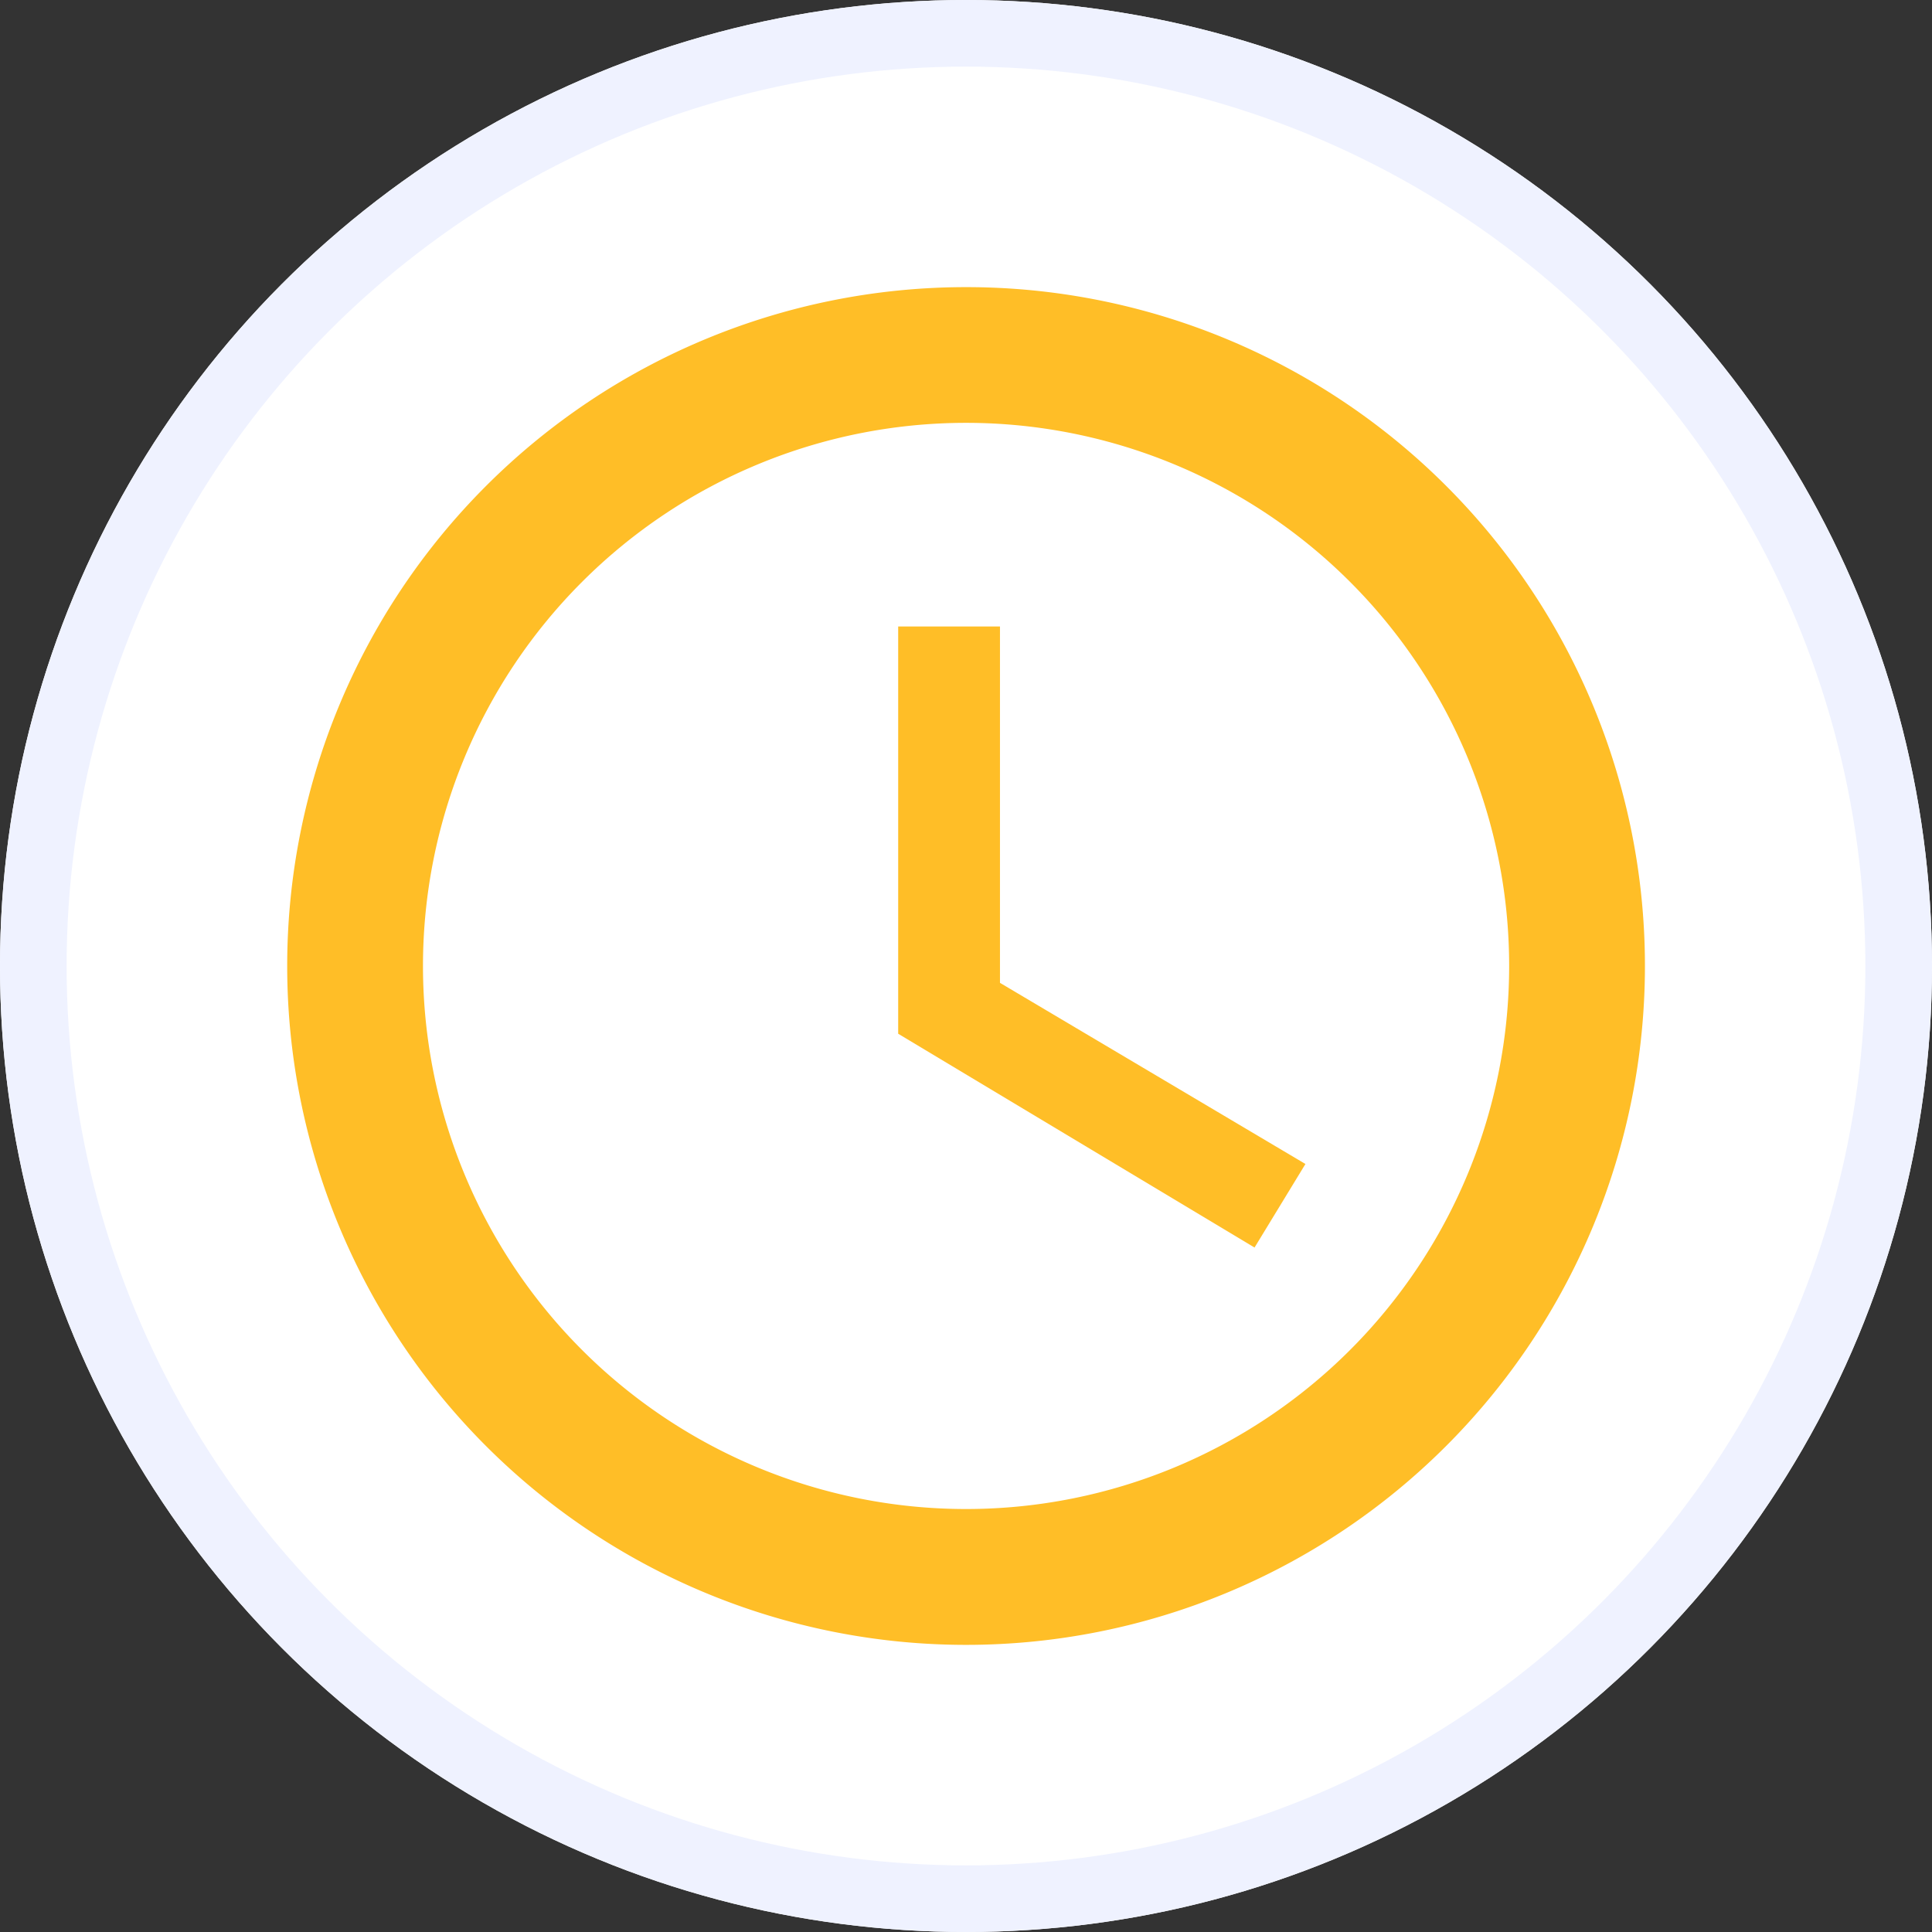 <svg xmlns="http://www.w3.org/2000/svg" width="29" height="29" viewBox="0 0 29 29">
  <rect x="0" y="0" width="29" height="29" fill="#333333" stroke="none"/>
  <g id="Group_8208" data-name="Group 8208" transform="translate(-654 -1566.284)">
    <g id="Ellipse_698" data-name="Ellipse 698" transform="translate(654 1566.284)" fill="#fff" stroke="#eff2ff" stroke-width="1">
      <circle cx="14.5" cy="14.5" r="14.5" stroke="none"/>
      <circle cx="14.5" cy="14.5" r="14" fill="none"/>
    </g>
    <path id="Path_1011" data-name="Path 1011" d="M13.555,3.375a10.19,10.19,0,1,0,10.2,10.19A10.186,10.186,0,0,0,13.555,3.375Zm.01,18.341a8.152,8.152,0,1,1,8.152-8.152A8.152,8.152,0,0,1,13.565,21.716Z" transform="translate(654.936 1567.219)" fill="#ffbe27"/>
    <path id="Path_1012" data-name="Path 1012" d="M18.066,10.687H16.538V16.8l5.349,3.209.764-1.254-4.585-2.719Z" transform="translate(650.944 1565.001)" fill="#ffbe27"/>
  </g>
</svg>
